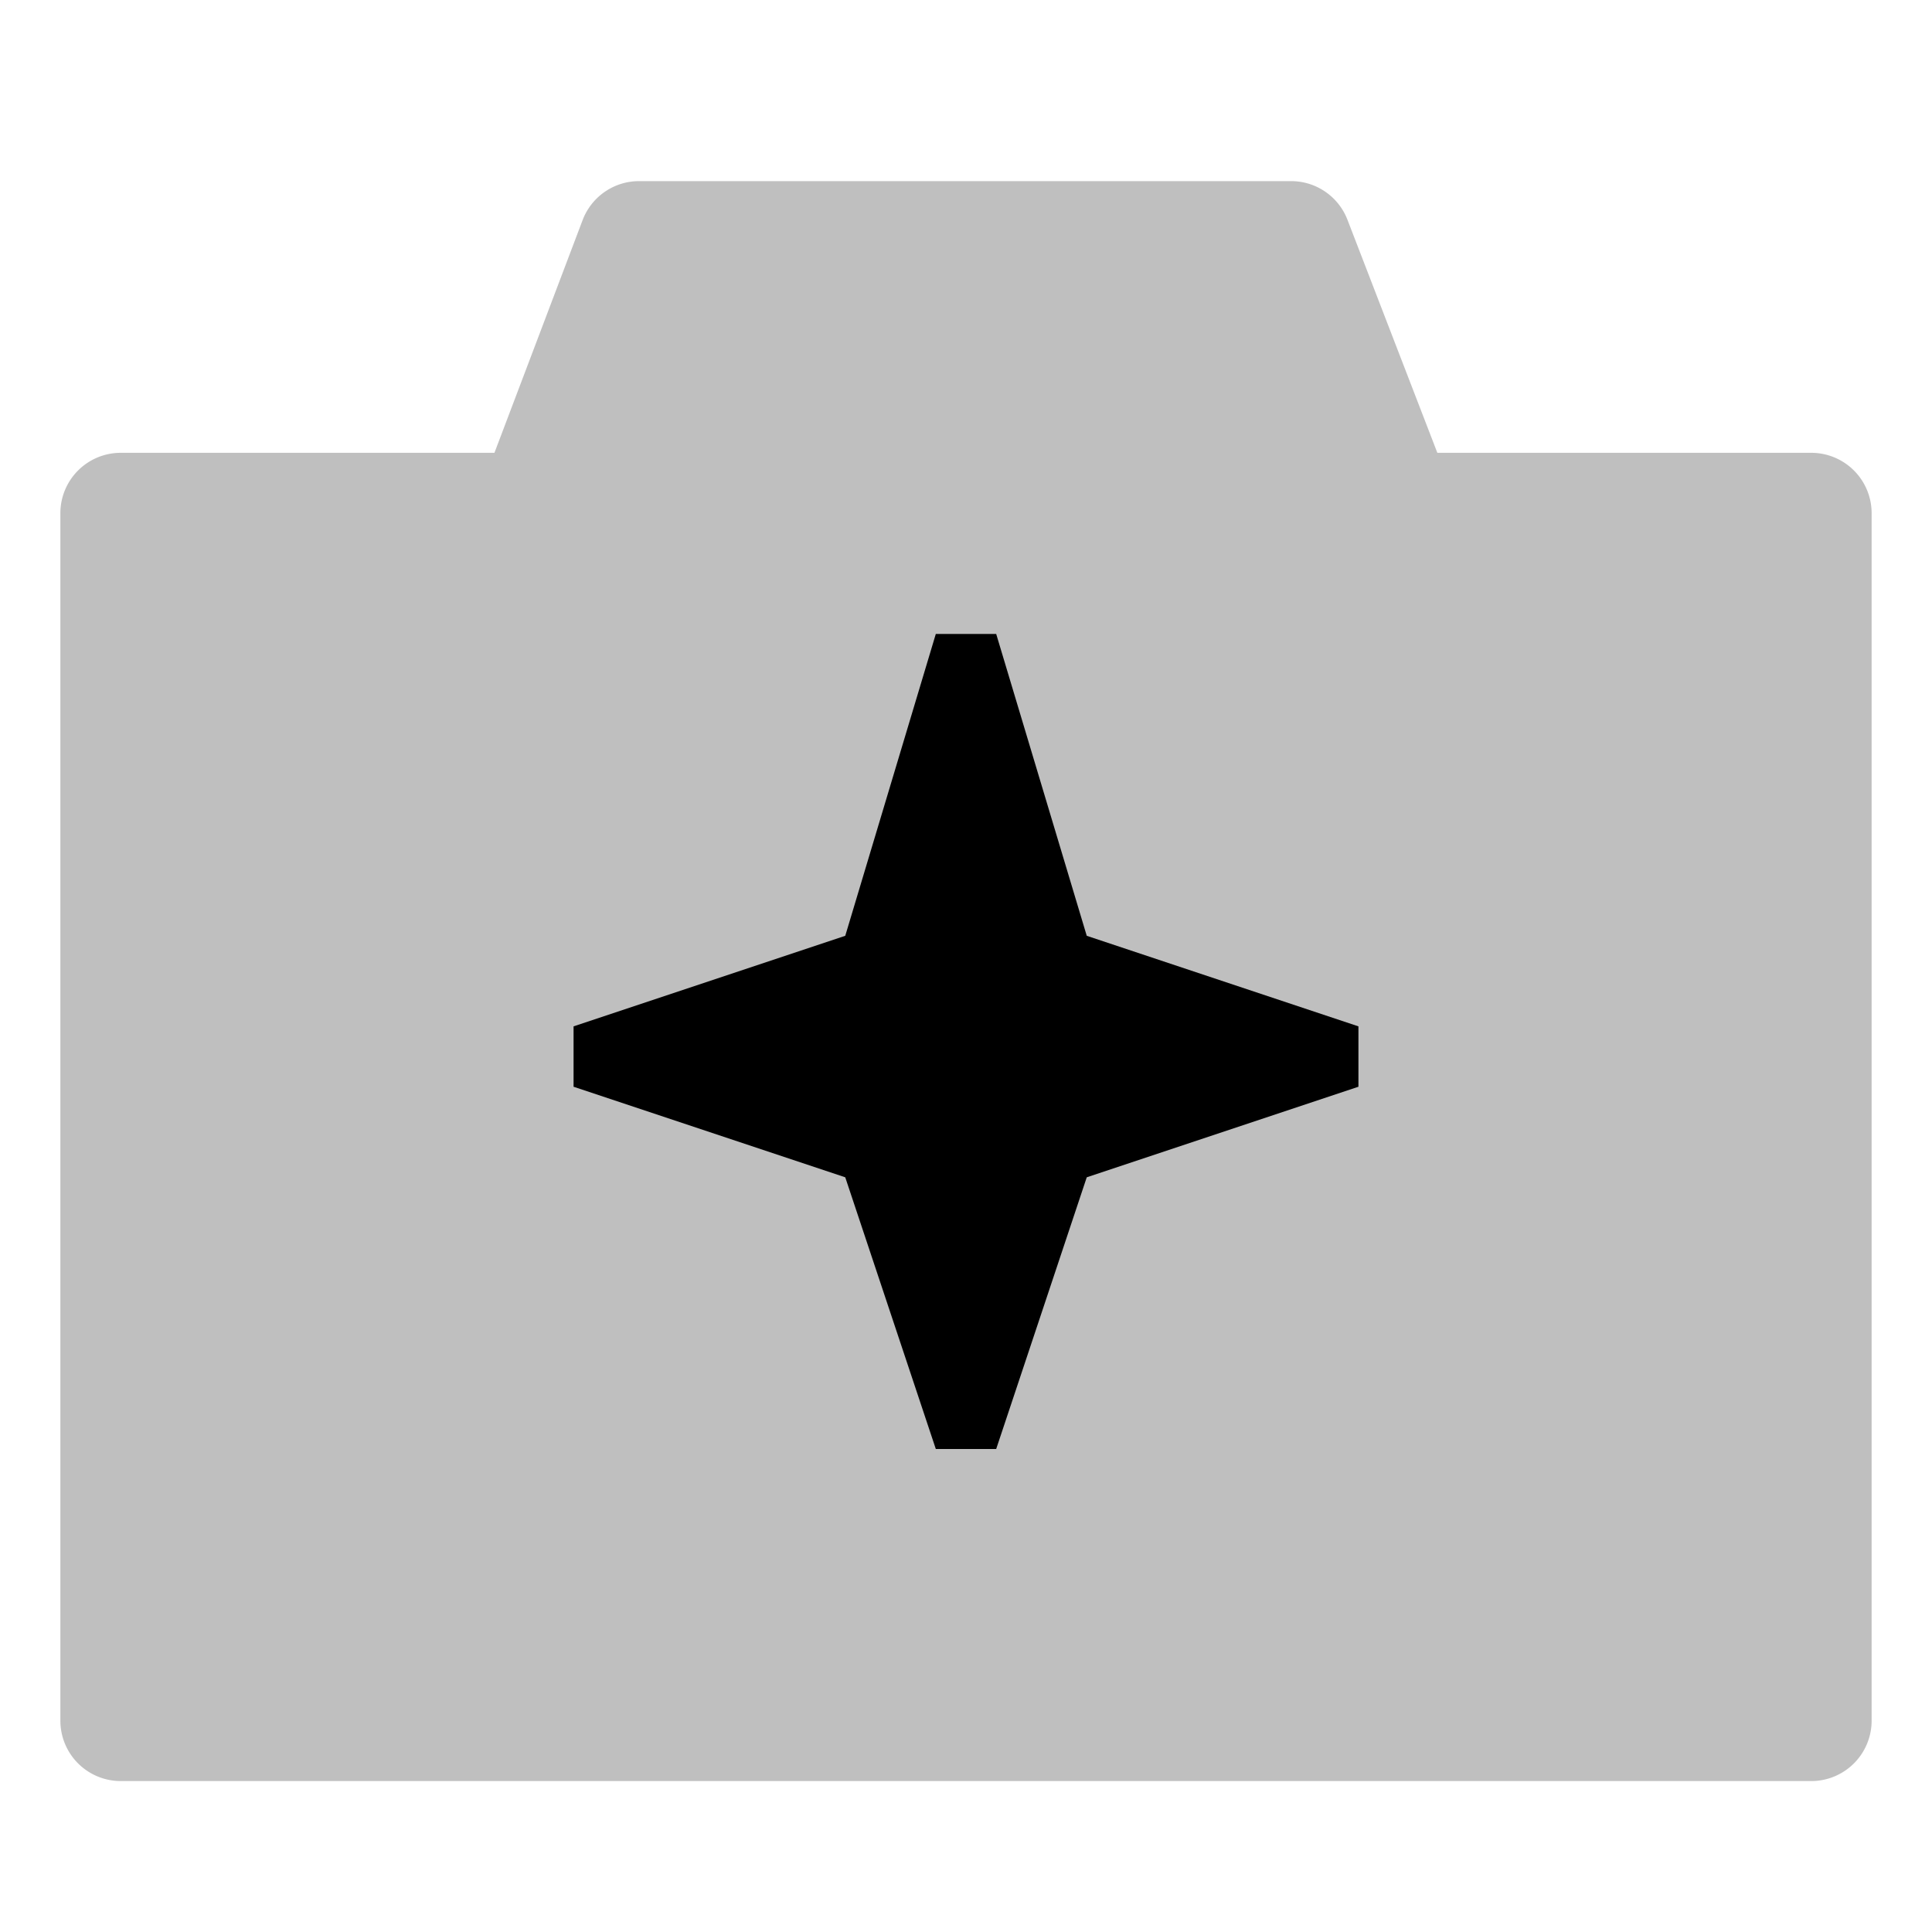 <svg xmlns="http://www.w3.org/2000/svg" viewBox="0 0 512 512">
  <path fill="currentColor" d="M480,120H380.914L357.091,58.242A16,16,0,0,0,342.164,48h-172.8A16,16,0,0,0,154.4,58.33L131.032,120H32a16,16,0,0,0-16,16V456a16,16,0,0,0,16,16H480a16,16,0,0,0,16-16V136A16,16,0,0,0,480,120Z" class="ci-secondary" opacity="0.25"/>
  <polygon fill="currentColor" points="248 384 264 384 288 312 360 288 360 272 288 248 264 168 248 168 224 248 152 272 152 288 224 312 248 384" class="ci-primary"/>
</svg>
